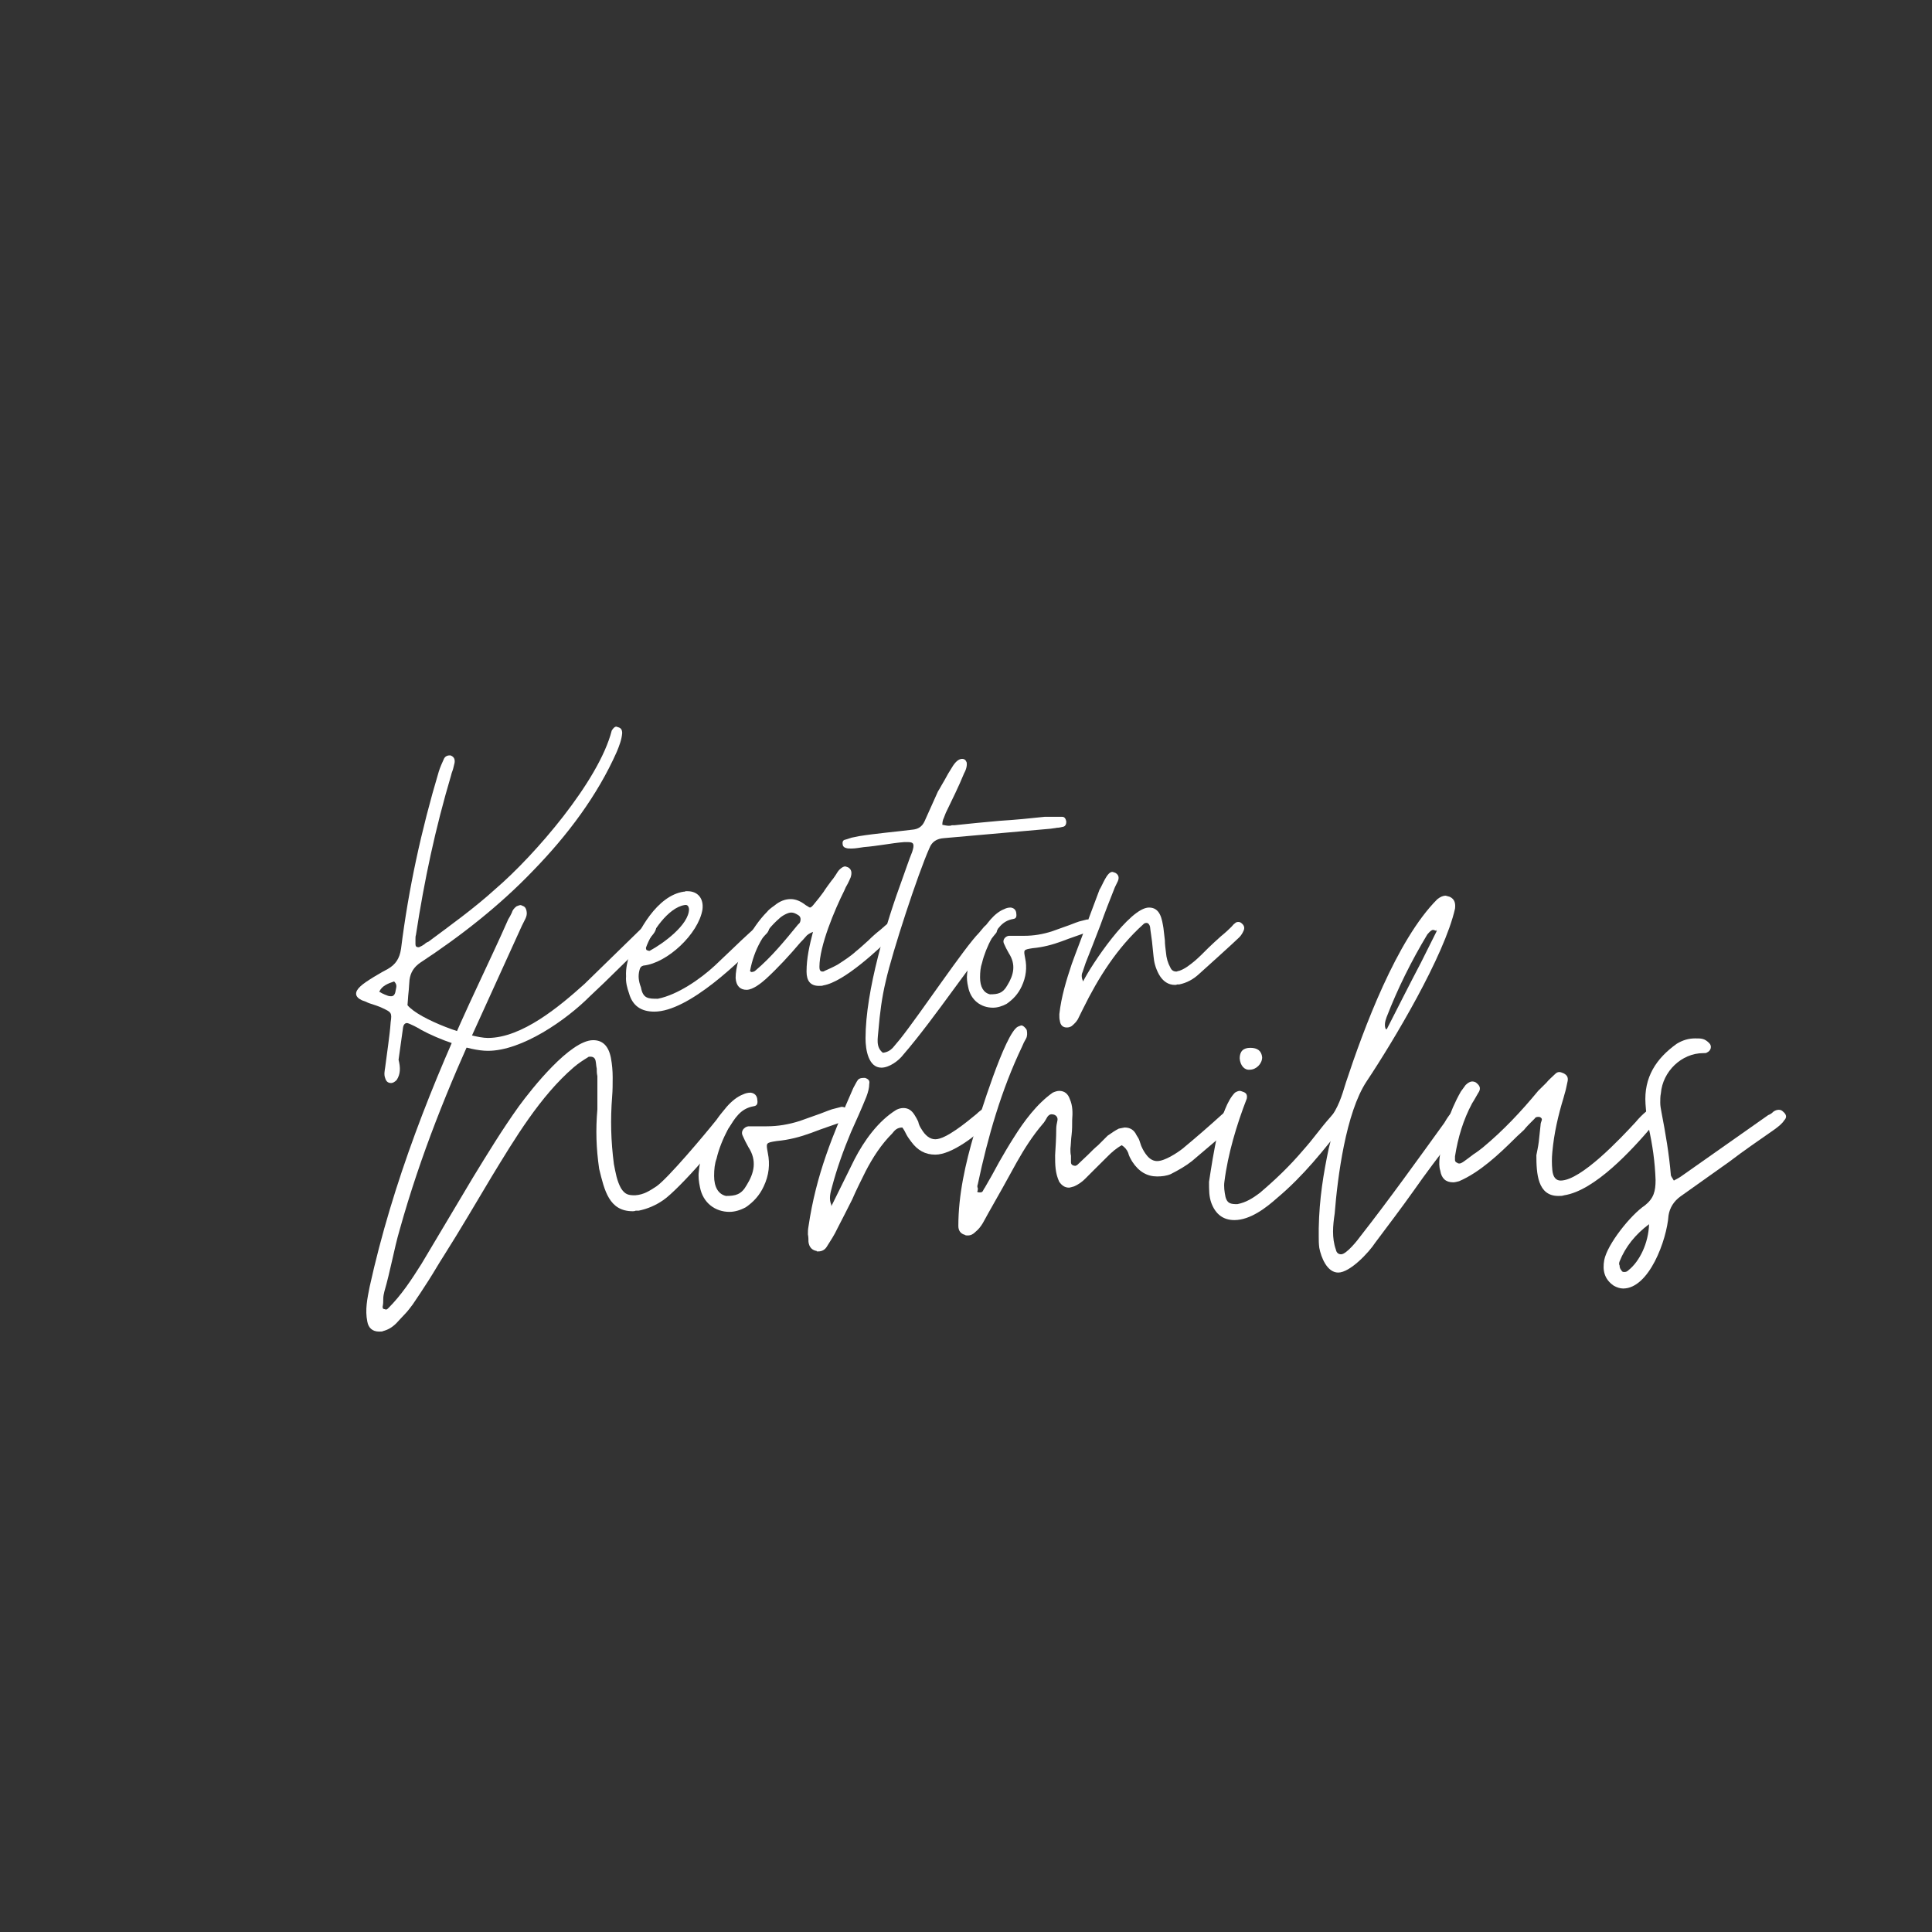 <svg xmlns="http://www.w3.org/2000/svg" xmlns:xlink="http://www.w3.org/1999/xlink" width="500" zoomAndPan="magnify" viewBox="0 0 375 375" height="500" preserveAspectRatio="xMidYMid meet" version="1.0"><rect x="0" y="0" width="375" height="375" fill="#333333" stroke="none"/><defs><g/></defs><g fill="#ffffff" fill-opacity="1"><g transform="translate(71.061, 240.943)"><g><path d="M 2.516 17.516 C 2.859 17.516 3.203 17.516 3.328 17.406 C 4.234 17.172 5.031 16.719 5.844 15.922 C 6.406 15.344 6.984 14.656 7.562 14.078 C 8.125 13.516 8.594 12.828 9.047 12.25 C 10.078 10.766 11.109 9.156 12.141 7.562 C 13.172 5.953 14.078 4.344 15.109 2.75 C 18.312 -2.297 21.297 -7.438 24.391 -12.594 C 28.859 -19.922 33.781 -28.172 40.297 -33.781 C 41.219 -34.578 42.141 -35.156 43.047 -35.719 C 43.172 -35.844 43.281 -35.844 43.516 -35.844 C 44.078 -35.844 44.422 -35.609 44.547 -35.031 C 44.656 -34.469 44.656 -34 44.766 -33.547 C 44.766 -33.094 44.766 -32.625 44.891 -32.062 L 44.891 -25.641 C 44.547 -21.641 44.656 -18.094 45.234 -14.078 C 46.266 -9.844 47.172 -5.844 51.75 -5.844 C 51.875 -5.844 52.094 -5.844 52.328 -5.953 C 52.438 -5.953 52.672 -5.953 52.906 -5.953 C 54.609 -6.297 56.219 -6.984 57.703 -8.016 C 60.578 -9.969 70.188 -20.719 71.453 -23.938 C 71.562 -24.5 71.453 -24.969 70.875 -25.188 C 70.641 -25.422 70.422 -25.531 70.078 -25.531 C 69.266 -25.531 68.359 -24.047 68.016 -23.594 C 65.719 -20.719 58.516 -12.141 56.328 -10.656 C 55.078 -9.844 53.922 -9.047 52.219 -8.938 C 50.953 -8.938 50.266 -9.047 49.469 -10.312 C 48.656 -11.797 48.438 -13.281 48.094 -15 C 47.516 -19.469 47.406 -23.594 47.75 -28.047 C 47.859 -29.312 47.859 -30.578 47.859 -31.828 C 47.859 -33.094 47.75 -34.344 47.516 -35.609 C 47.062 -37.906 45.922 -39.047 44.078 -39.047 C 39.609 -39.047 32.172 -29.656 29.656 -26.219 C 26.453 -21.75 23.594 -17.062 20.719 -12.359 L 10.766 4.344 C 8.812 7.438 6.875 10.422 4.234 13.047 C 4 13.281 3.781 13.281 3.656 13.172 C 3.328 13.172 3.203 13.047 3.203 12.703 C 3.328 12.141 3.328 11.672 3.328 11.219 C 3.328 10.656 3.438 10.188 3.547 9.734 C 4.125 7.781 4.578 5.719 5.031 3.781 C 5.5 1.719 5.953 -0.344 6.531 -2.297 C 10.531 -16.609 15.922 -30 22.219 -43.625 L 30.234 -61.25 C 30.453 -61.719 30.688 -62.172 30.922 -62.625 C 31.141 -63.094 31.266 -63.547 31.141 -64.125 C 31.031 -64.688 30.797 -64.922 30.578 -65.031 C 30.234 -65.156 30.109 -65.266 30 -65.266 C 29.766 -65.266 29.547 -65.156 29.203 -65.031 C 28.734 -64.688 28.391 -64.234 28.281 -63.781 C 28.047 -63.312 27.828 -62.859 27.594 -62.516 C 25.641 -58.047 23.594 -53.812 21.641 -49.578 C 12.828 -30.797 5.156 -11.453 0.688 8.812 C 0.234 11.109 -0.234 13.281 0.234 15.578 C 0.453 16.828 1.266 17.516 2.516 17.516 Z M 2.516 17.516 "/></g></g></g><g fill="#ffffff" fill-opacity="1"><g transform="translate(136.78, 240.943)"><g><path d="M 4.812 -5.719 C 5.844 -5.719 6.984 -6.062 8.016 -6.641 C 9.5 -7.672 10.656 -8.938 11.453 -10.656 C 12.484 -12.828 12.703 -15 12.25 -17.172 C 11.906 -19.125 11.797 -19.125 13.969 -19.469 C 16.375 -19.688 18.547 -20.266 20.719 -21.062 C 22.781 -21.875 24.969 -22.562 27.141 -23.359 C 28.172 -23.703 28.391 -24.391 28.047 -25.188 C 27.703 -25.766 27.141 -26.109 26.562 -26.109 L 24.734 -25.641 C 23.703 -25.297 22.672 -24.844 21.641 -24.5 C 20.609 -24.156 19.469 -23.703 18.438 -23.359 C 16.266 -22.672 14.203 -22.328 12.016 -22.328 L 8.469 -22.328 C 7.672 -22.219 6.984 -21.406 7.328 -20.609 C 7.672 -19.812 8.016 -19.125 8.469 -18.312 C 10.188 -15.688 9.625 -13.281 8.125 -10.875 C 7.094 -9.047 5.953 -8.812 4.125 -8.812 C 2.641 -9.156 1.828 -10.531 1.828 -12.703 C 1.828 -13.969 1.953 -15.109 2.297 -16.031 C 2.75 -17.969 3.547 -19.922 4.578 -21.875 C 5.844 -23.812 6.875 -25.766 9.5 -26.219 C 10.312 -26.328 10.312 -26.906 10.188 -27.703 C 10.078 -28.281 9.734 -28.734 8.938 -28.859 C 8.359 -28.859 7.906 -28.734 7.438 -28.516 C 2.984 -26.797 -0.797 -18.203 -1.141 -13.516 C -1.266 -12.594 -1.141 -11.562 -0.922 -10.531 C -0.344 -7.438 2.062 -5.719 4.812 -5.719 Z M 4.812 -5.719 "/></g></g></g><g fill="#ffffff" fill-opacity="1"><g transform="translate(159.22, 240.943)"><g><path d="M -0.344 1.953 C 0.344 1.953 0.922 1.609 1.266 1.031 C 2.062 -0.234 2.75 -1.266 3.328 -2.516 C 4.344 -4.469 5.266 -6.297 6.188 -8.125 C 6.984 -9.969 7.906 -11.797 8.812 -13.625 C 10.188 -16.266 11.797 -18.781 13.969 -20.953 C 14.422 -21.531 14.891 -22.094 15.922 -22.094 C 16.266 -21.641 16.484 -21.188 16.719 -20.719 C 16.953 -20.266 17.297 -19.812 17.641 -19.344 C 18.891 -17.641 20.375 -16.828 22.328 -16.828 C 25.531 -16.828 30.344 -20.609 32.516 -22.781 C 32.859 -23.125 33.203 -23.594 33.547 -24.281 C 33.781 -24.734 33.656 -25.188 33.203 -25.641 C 32.859 -25.875 32.625 -25.984 32.281 -25.984 C 32.062 -25.984 31.953 -25.984 31.828 -25.875 C 31.266 -25.531 30.797 -25.188 30.344 -24.734 C 28.391 -23.125 24.391 -19.812 22.328 -19.812 C 21.297 -19.812 20.375 -20.5 19.578 -21.875 C 19.344 -22.219 19.125 -22.672 19 -23.25 C 18.781 -23.703 18.547 -24.156 18.312 -24.5 C 17.75 -25.422 17.062 -25.875 16.141 -25.875 C 15.688 -25.875 15.234 -25.766 14.766 -25.531 C 11.219 -23.359 8.469 -19.469 6.641 -15.922 L 2.172 -6.875 L 2.062 -6.984 L 2.172 -6.984 C 1.609 -8.25 1.953 -9.391 2.297 -10.656 C 3.203 -14.078 4.469 -17.641 5.953 -21.188 C 6.984 -23.469 8.016 -25.766 8.938 -28.047 C 9.281 -28.969 9.5 -29.766 9.5 -30.578 C 9.625 -31.141 9.391 -31.484 8.703 -31.719 L 8.359 -31.719 C 7.906 -31.719 7.562 -31.609 7.328 -31.375 C 6.984 -30.922 6.75 -30.344 6.406 -29.766 C 2.406 -20.609 -0.797 -13.047 -2.297 -2.859 C -2.406 -2.297 -2.406 -1.828 -2.406 -1.375 C -2.297 -0.797 -2.297 -0.344 -2.297 0.109 C -2.172 1.031 -1.719 1.609 -0.922 1.828 C -0.797 1.828 -0.688 1.828 -0.688 1.953 C -0.578 1.953 -0.453 1.953 -0.344 1.953 Z M -0.344 1.953 "/></g></g></g><g fill="#ffffff" fill-opacity="1"><g transform="translate(187.156, 240.943)"><g><path d="M 0.688 -1.141 C 1.266 -1.141 1.719 -1.375 2.172 -1.828 C 3.438 -2.859 3.891 -4.125 4.688 -5.5 C 6.531 -8.703 8.359 -12.016 10.188 -15.344 C 11.672 -17.969 13.281 -20.5 15.234 -22.781 C 15.578 -23.125 15.797 -23.594 16.141 -24.156 C 16.484 -24.625 16.828 -24.734 17.297 -24.625 C 17.859 -24.5 18.203 -24.047 18.094 -23.469 C 17.969 -22.906 17.859 -22.328 17.859 -21.875 C 17.859 -20.156 17.75 -18.438 17.641 -16.719 C 17.641 -14.891 17.641 -13.281 18.438 -11.562 C 19 -10.766 19.578 -10.422 20.375 -10.422 C 20.5 -10.422 20.844 -10.531 21.297 -10.656 C 22.094 -10.984 22.906 -11.562 23.469 -12.141 C 24.047 -12.703 24.734 -13.391 25.297 -13.969 C 26.109 -14.766 27.016 -15.688 27.828 -16.484 C 28.625 -17.297 29.547 -18.094 30.578 -18.656 C 31.141 -18.312 31.609 -17.75 31.828 -17.172 C 31.953 -16.609 32.281 -16.031 32.625 -15.453 C 33.891 -13.516 35.5 -12.594 37.438 -12.594 C 38.359 -12.594 39.281 -12.703 40.078 -13.047 C 41.672 -13.859 43.047 -14.656 44.203 -15.578 L 51.062 -21.406 C 51.641 -21.875 52.219 -22.438 52.672 -23.016 C 53.469 -23.812 53.469 -24.5 52.781 -25.188 C 52.562 -25.531 52.219 -25.766 51.75 -25.766 C 51.406 -25.766 51.062 -25.531 50.5 -25.188 C 50.375 -24.844 50.156 -24.734 50.031 -24.625 C 47.625 -22.438 45 -20.156 42.359 -17.969 C 41.328 -17.172 38.938 -15.578 37.438 -15.578 C 36.75 -15.578 36.062 -15.922 35.5 -16.609 C 35.031 -17.172 34.688 -17.75 34.344 -18.547 C 34.234 -18.891 34.125 -19.234 34 -19.578 C 33.891 -19.922 33.656 -20.266 33.438 -20.609 C 32.969 -21.641 32.172 -22.094 31.141 -22.094 C 31.031 -22.094 30.578 -21.984 30 -21.875 C 29.312 -21.531 28.625 -21.062 27.828 -20.5 C 27.25 -19.922 26.562 -19.234 25.984 -18.656 C 25.297 -18.094 24.625 -17.406 24.047 -16.828 L 21.875 -14.766 C 21.75 -14.766 21.75 -14.766 21.641 -14.656 C 21.062 -14.656 20.719 -14.891 20.719 -15.344 C 20.719 -15.688 20.719 -16.141 20.719 -16.609 C 20.609 -17.062 20.609 -17.516 20.609 -17.969 C 20.719 -18.891 20.719 -19.812 20.844 -20.719 C 20.953 -21.641 20.953 -22.562 20.953 -23.594 C 21.062 -24.969 21.062 -26.328 20.5 -27.594 C 20.156 -28.625 19.469 -29.203 18.438 -29.203 C 18.094 -29.203 17.641 -29.078 17.172 -28.859 C 14.078 -26.672 11.562 -23.25 9.625 -20.156 C 8.594 -18.547 7.672 -16.953 6.75 -15.344 C 5.844 -13.625 4.922 -12.016 4 -10.422 C 3.891 -10.312 3.781 -10.078 3.656 -9.844 C 3.547 -9.625 3.438 -9.5 3.094 -9.5 C 2.859 -9.5 2.641 -9.5 2.516 -9.625 C 2.641 -9.844 2.641 -10.078 2.641 -10.312 C 2.516 -10.531 2.516 -10.766 2.641 -11.109 C 4.578 -20.266 7.219 -29.422 11.219 -37.781 C 11.453 -38.359 11.672 -38.812 12.016 -39.391 C 12.25 -39.844 12.25 -40.422 12.141 -40.984 C 12.016 -41.328 11.453 -41.906 11.109 -41.906 C 10.984 -41.906 10.766 -41.797 10.422 -41.672 C 7.906 -40.422 2.859 -23.938 1.953 -20.953 C 0.234 -15.109 -1.141 -9.047 -1.141 -2.984 C -1.141 -2.062 -0.688 -1.484 0.109 -1.266 C 0.234 -1.141 0.453 -1.141 0.688 -1.141 Z M 0.688 -1.141 "/></g></g></g><g fill="#ffffff" fill-opacity="1"><g transform="translate(234.671, 240.943)"><g><path d="M 4.922 -4.125 C 8.016 -4.125 11.109 -6.531 13.281 -8.469 C 18.312 -12.703 22.328 -17.75 26.328 -22.906 C 26.672 -23.25 26.906 -23.594 27.016 -24.156 C 27.141 -24.734 27.016 -25.188 26.562 -25.531 C 26.328 -25.766 26.109 -25.875 25.766 -25.875 C 25.531 -25.875 25.297 -25.766 25.188 -25.641 C 24.625 -25.188 24.047 -24.734 23.594 -24.156 C 22.672 -23.125 21.75 -21.984 20.953 -20.953 C 20.156 -19.922 19.234 -18.781 18.312 -17.75 C 15.688 -14.656 12.938 -12.016 9.844 -9.391 C 8.469 -8.359 7.219 -7.562 5.5 -7.219 C 4.234 -7.219 3.547 -7.328 3.203 -8.594 C 2.984 -9.625 2.859 -10.656 2.984 -11.562 C 3.656 -16.953 5.375 -22.672 7.328 -27.703 C 7.438 -28.281 7.328 -28.734 6.75 -28.969 C 6.406 -29.078 6.188 -29.203 5.953 -29.203 C 5.719 -29.203 5.375 -29.078 5.031 -28.859 C 2.062 -25.875 0.797 -16.609 0 -11.562 C 0 -9.844 0 -8.703 0.453 -7.438 C 1.266 -5.266 2.75 -4.125 4.922 -4.125 Z M 7.906 -33.312 C 9.156 -33.312 10.312 -34.469 10.312 -35.719 C 10.188 -36.984 9.391 -37.562 8.016 -37.562 C 6.641 -37.562 5.953 -36.875 5.953 -35.5 C 6.062 -34.125 6.875 -33.203 7.906 -33.312 Z M 7.906 -33.312 "/></g></g></g><g fill="#ffffff" fill-opacity="1"><g transform="translate(255.966, 240.943)"><g><path d="M 3.781 6.062 C 6.062 6.062 9.734 2.172 10.984 0.234 C 13.391 -2.984 15.922 -6.297 18.438 -9.844 C 20.844 -13.281 23.359 -16.609 25.766 -19.688 C 26.328 -20.609 27.016 -21.641 27.484 -22.562 C 27.828 -22.906 27.938 -23.359 27.938 -23.938 C 28.047 -24.5 27.938 -24.969 27.359 -25.188 C 27.016 -25.297 26.797 -25.422 26.562 -25.422 C 25.766 -25.422 24.734 -23.594 24.391 -23.016 C 19.344 -16.031 13.516 -7.906 8.125 -1.031 C 7.562 -0.234 5.375 2.516 4.344 2.516 C 3.781 2.516 3.438 2.172 3.328 1.609 C 2.516 -0.688 2.75 -3.094 3.094 -5.375 C 3.656 -12.484 5.266 -24.969 9.281 -31.031 C 14.547 -38.938 24.391 -55.422 26.453 -64.578 C 26.562 -65.5 26.453 -66.406 25.422 -66.875 C 24.969 -66.984 24.734 -67.094 24.625 -67.094 C 24.156 -67.094 23.594 -66.875 23.016 -66.406 C 15.109 -58.516 8.703 -41.219 5.266 -30.797 C 4.469 -28.172 3.781 -25.875 2.062 -23.703 C 1.609 -23.25 1.266 -22.562 1.719 -21.984 C 2.75 -20.719 2.297 -19.344 1.953 -18.094 C 0.922 -13.172 0.109 -8.359 0 -2.516 C 0 -2.172 0 -1.609 0 -0.922 C 0 -0.234 0 0.453 0.109 1.266 C 0.453 3.094 1.609 6.062 3.781 6.062 Z M 13.047 -41.109 C 12.703 -41.797 12.828 -42.594 13.172 -43.516 C 15.344 -49.125 17.969 -54.391 21.062 -59.547 C 21.531 -60.109 21.875 -60.453 22.219 -60.453 C 22.328 -60.453 22.562 -60.344 22.906 -60.234 C 22.781 -60.344 22.781 -60.453 22.781 -60.578 C 22.781 -60.453 22.781 -60.453 22.906 -60.344 L 22.906 -60.234 L 19.812 -54.047 C 17.516 -49.688 15.344 -45.344 13.172 -41.109 C 13.172 -41.219 13.172 -41.219 13.172 -41.219 C 13.047 -41.219 13.047 -41.219 13.047 -41.109 Z M 13.047 -41.109 "/></g></g></g><g fill="#ffffff" fill-opacity="1"><g transform="translate(278.178, 240.943)"><g><path d="M 24.281 -8.812 C 24.734 -8.812 25.078 -8.812 25.422 -8.938 C 31.375 -9.844 38.594 -17.75 42.484 -22.328 C 42.703 -22.562 42.938 -23.016 43.281 -23.594 C 43.625 -24.156 43.391 -24.625 42.828 -25.188 C 42.594 -25.422 42.359 -25.531 42.016 -25.531 C 41.797 -25.531 41.562 -25.422 41.453 -25.297 C 40.641 -24.625 39.953 -23.938 39.281 -23.125 C 36.531 -20.156 28.734 -11.797 24.734 -11.797 C 23.812 -11.797 23.25 -12.484 23.125 -13.859 C 23.016 -15 23.016 -16.141 23.125 -17.297 C 23.469 -21.062 24.281 -24.5 25.297 -27.828 C 25.422 -28.391 25.641 -28.969 25.766 -29.547 C 25.875 -30 25.984 -30.578 26.109 -31.141 C 26.219 -31.828 25.984 -32.281 25.297 -32.625 C 24.969 -32.75 24.734 -32.859 24.5 -32.859 C 24.156 -32.859 23.938 -32.75 23.594 -32.406 C 23.016 -31.828 22.438 -31.375 21.984 -30.797 C 21.406 -30.234 20.953 -29.766 20.375 -29.203 C 17.062 -25.188 13.625 -21.531 9.625 -18.203 C 9.047 -17.75 8.469 -17.297 7.906 -16.953 C 7.328 -16.484 6.641 -16.031 6.062 -15.578 C 5.609 -15.234 5.266 -15.109 5.156 -15.109 C 4.922 -15.109 4.812 -15.109 4.688 -15.234 C 4.344 -15.344 4.234 -15.578 4.234 -15.797 C 4.234 -16.031 4.234 -16.266 4.234 -16.484 C 4.812 -20.156 5.844 -23.594 7.562 -26.797 C 8.016 -27.484 8.359 -28.172 8.703 -28.734 C 9.281 -29.547 9.156 -30.109 8.469 -30.688 C 8.25 -30.922 7.906 -31.031 7.562 -31.031 C 7.219 -31.031 6.75 -30.797 6.297 -30.344 L 5.375 -29.078 C 3.094 -25.078 1.828 -20.844 1.266 -16.375 C 1.141 -15.344 1.141 -14.422 1.375 -13.734 C 1.609 -12.25 2.406 -11.453 3.891 -11.453 C 4.234 -11.453 4.578 -11.562 5.031 -11.672 C 9.047 -13.391 12.828 -16.953 15.922 -20.031 C 16.484 -20.609 17.062 -21.062 17.641 -21.641 C 18.094 -22.219 18.547 -22.672 19.125 -23.25 C 19.234 -23.359 19.469 -23.594 19.688 -23.812 C 19.812 -24.047 20.031 -24.156 20.375 -24.156 L 20.609 -24.156 C 20.953 -24.047 21.188 -23.812 21.062 -23.469 C 20.953 -23.125 20.844 -22.906 20.844 -22.562 C 20.719 -21.531 20.609 -20.375 20.5 -19.344 C 20.375 -18.312 20.156 -17.406 20.031 -16.719 C 20.031 -13.172 20.266 -8.812 24.281 -8.812 Z M 24.281 -8.812 "/></g></g></g><g fill="#ffffff" fill-opacity="1"><g transform="translate(315.846, 240.943)"><g><path d="M -0.797 9.156 C 4.234 9.156 7.672 -0.234 8.016 -5.031 C 8.25 -6.531 9.047 -7.781 10.312 -8.703 L 19.812 -15.453 C 22.672 -17.641 25.531 -19.578 28.625 -21.75 C 29.422 -22.328 30.109 -22.906 30.453 -23.469 C 31.031 -24.047 30.922 -24.625 30.234 -25.188 C 30 -25.422 29.766 -25.531 29.422 -25.531 C 29.078 -25.531 28.734 -25.422 28.391 -25.188 C 28.047 -24.844 27.703 -24.625 27.359 -24.5 L 10.766 -12.828 C 10.312 -12.484 9.734 -12.141 9.047 -11.797 C 8.703 -12.359 8.469 -12.703 8.469 -12.828 C 8.125 -16.953 7.438 -20.953 6.641 -25.078 C 6.531 -25.641 6.406 -26.328 6.406 -26.906 C 6.406 -27.484 6.406 -28.172 6.531 -28.734 C 6.875 -32.969 10.531 -36.531 14.766 -36.531 C 15.109 -36.531 15.344 -36.531 15.453 -36.641 C 16.266 -36.984 16.484 -37.906 15.922 -38.469 C 15 -39.391 14.422 -39.391 13.172 -39.391 C 11.906 -39.391 10.766 -39.047 9.625 -38.359 C 5.609 -35.5 3.203 -31.828 3.547 -26.672 C 3.656 -25.188 3.781 -23.703 4.125 -22.219 C 4.922 -18.656 5.375 -15.453 5.5 -11.906 C 5.5 -9.734 5.156 -8.359 3.438 -6.984 C 0.688 -5.156 -3.891 0.578 -4.469 3.656 C -4.812 5.609 -4.469 7.328 -2.641 8.594 C -2.062 8.938 -1.375 9.156 -0.797 9.156 Z M -0.578 5.953 C -0.922 5.953 -1.031 5.844 -1.141 5.609 C -1.375 5.375 -1.484 5.031 -1.484 4.688 C -1.609 4.469 -1.609 4.234 -1.484 3.891 C -0.344 1.031 1.609 -1.375 4.234 -3.328 C 4.125 0.344 2.406 3.891 0.234 5.609 C 0 5.844 -0.234 5.953 -0.578 5.953 Z M -0.578 5.953 "/></g></g></g><g fill="#ffffff" fill-opacity="1"><g transform="translate(69.188, 200.404)"><g><path d="M 6.734 9.812 C 7.031 9.812 7.406 9.625 7.797 9.234 C 8.562 8.078 8.562 6.828 8.172 5.297 L 9.047 -0.969 C 9.141 -1.547 9.422 -1.828 9.812 -1.828 C 10.203 -1.828 12.219 -0.766 12.609 -0.484 C 15.781 1.25 21.844 3.562 25.5 3.562 C 32.141 3.562 40.703 -2.406 45.312 -7.031 C 47.141 -8.75 48.969 -10.484 50.797 -12.312 C 52.531 -14.047 54.359 -15.781 56.188 -17.516 C 56.672 -18 57.062 -18.375 57.25 -18.672 C 58.219 -19.719 58.406 -20.5 57.828 -21.172 C 57.641 -21.359 57.438 -21.453 57.25 -21.453 C 56.766 -21.453 56.188 -21.078 55.516 -20.391 L 44.266 -9.422 C 39.453 -5.094 32.141 1.062 25.5 1.062 C 22.125 1.062 12.219 -2.5 9.906 -5.297 C 10 -6.156 10 -6.922 10.109 -7.797 C 10.203 -8.562 10.203 -9.328 10.297 -10.203 C 10.484 -11.641 11.156 -12.703 12.406 -13.562 C 20.016 -18.562 27.719 -24.531 34.344 -31.469 C 40.984 -38.297 46.766 -46 50.516 -54.453 C 51 -55.609 51.484 -56.859 51.578 -58.109 C 51.578 -58.797 51.281 -59.172 50.703 -59.266 C 50.609 -59.266 50.609 -59.266 50.609 -59.359 C 50.516 -59.359 50.516 -59.359 50.422 -59.359 C 50.125 -59.359 49.844 -59.078 49.547 -58.594 C 47.047 -48.781 34.547 -34.344 27.031 -27.906 C 22.906 -24.156 18.469 -20.969 13.953 -17.609 C 13.656 -17.516 13.375 -17.312 13.188 -17.125 C 12.891 -16.938 12.609 -16.734 12.312 -16.641 C 12.219 -16.547 12.125 -16.547 12.031 -16.547 C 11.641 -16.547 11.453 -16.734 11.453 -17.125 C 11.453 -17.422 11.453 -17.797 11.453 -18.094 C 11.453 -18.375 11.453 -18.672 11.547 -18.953 C 13.188 -29.641 15.297 -39.547 18.375 -49.938 C 18.469 -50.422 18.672 -50.797 18.766 -51.188 C 18.859 -51.578 18.953 -51.953 19.047 -52.344 C 19.141 -53.016 18.953 -53.406 18.469 -53.688 C 18.375 -53.688 18.375 -53.688 18.281 -53.781 C 18.188 -53.781 18.188 -53.781 18.094 -53.781 C 17.516 -53.781 17.125 -53.5 16.938 -53.016 C 16.641 -52.344 16.266 -51.578 15.969 -50.609 C 12.609 -39.359 10.109 -27.906 8.656 -16.266 C 8.375 -14.344 7.594 -13.188 6.062 -12.312 C 5.094 -11.828 1.734 -9.906 0.766 -8.953 C -0.391 -7.891 -0.391 -6.922 1.062 -6.25 C 1.344 -6.156 1.547 -6.062 1.828 -5.969 C 2.016 -5.875 2.219 -5.766 2.5 -5.672 C 3.375 -5.391 4.328 -5.094 5.094 -4.719 C 6.734 -3.938 6.922 -3.844 6.641 -2.016 C 6.547 -0.578 6.344 0.969 6.156 2.406 C 5.969 3.844 5.766 5.297 5.578 6.734 C 5.484 7.406 5.297 8.172 5.578 8.859 C 5.766 9.531 6.156 9.812 6.734 9.812 Z M 6.734 -7.031 C 6.344 -7.031 6.062 -7.125 5.875 -7.219 C 5.578 -7.312 5.391 -7.406 5.203 -7.5 C 4.906 -7.594 4.719 -7.797 4.422 -7.891 C 4.906 -9.047 6.156 -9.531 7.312 -9.906 C 7.984 -9.234 7.703 -8.75 7.594 -8.078 C 7.5 -7.406 7.219 -7.031 6.734 -7.031 Z M 6.734 -7.031 "/></g></g></g><g fill="#ffffff" fill-opacity="1"><g transform="translate(122.488, 200.404)"><g><path d="M 4.516 -4.047 C 11.156 -4.047 21.266 -13.859 25.891 -18.766 C 26.266 -19.141 26.562 -19.438 26.656 -19.719 C 26.938 -20.203 26.844 -20.688 26.359 -21.172 C 26.172 -21.359 25.984 -21.453 25.688 -21.453 C 25.5 -21.453 25.203 -21.359 24.922 -21.172 C 24.625 -20.875 24.344 -20.594 24.062 -20.297 C 23.766 -20.016 23.375 -19.719 23.094 -19.438 C 21.938 -18.375 20.781 -17.312 19.719 -16.266 C 18.562 -15.203 17.422 -14.047 16.266 -12.984 C 13.469 -10.391 9.047 -7.312 5.203 -6.547 C 3.375 -6.547 2.312 -6.547 1.922 -8.75 C 1.438 -10 1.344 -11.062 1.641 -12.125 C 1.734 -12.609 2.016 -12.891 2.406 -12.984 C 7.031 -13.469 13.078 -19.141 13.859 -23.859 C 14.141 -26.078 12.891 -27.422 10.969 -27.422 C 10.875 -27.422 10.688 -27.422 10.578 -27.422 C 10.484 -27.328 10.297 -27.328 10.203 -27.328 C 5.094 -26.562 1.344 -19.828 -0.281 -15.297 C -0.672 -13.859 -1.062 -12.516 -0.969 -10.875 C -1.062 -9.812 -0.766 -8.656 -0.391 -7.594 C 0.281 -5.203 1.922 -4.047 4.516 -4.047 Z M 3.656 -15.875 C 3.562 -15.781 3.375 -15.875 3.078 -15.969 C 2.984 -15.969 2.891 -16.172 2.891 -16.453 C 3.938 -19.438 7.219 -24.25 10.391 -24.734 C 10.875 -24.828 11.156 -24.625 11.25 -23.953 C 11.25 -20.875 6.156 -17.219 3.656 -15.875 Z M 3.656 -15.875 "/></g></g></g><g fill="#ffffff" fill-opacity="1"><g transform="translate(144.425, 200.404)"><g><path d="M 0.484 -8.281 C 1.734 -8.281 3.375 -9.625 4.234 -10.391 C 6.641 -12.609 8.75 -14.906 10.969 -17.516 C 11.25 -17.797 11.641 -18.188 11.938 -18.562 C 12.219 -18.953 12.703 -19.25 13.375 -19.531 C 12.703 -16.938 12.125 -14.438 12.125 -11.828 C 12.125 -10 12.891 -9.047 14.531 -9.047 C 14.906 -9.047 15.203 -9.047 15.391 -9.141 C 19.438 -9.812 26.266 -16.266 29.062 -19.047 C 29.156 -19.141 29.344 -19.344 29.438 -19.438 C 29.547 -19.531 29.547 -19.625 29.641 -19.719 C 29.828 -20.391 29.734 -20.875 29.25 -21.172 C 29.062 -21.359 28.859 -21.453 28.578 -21.453 C 28.484 -21.453 28.391 -21.359 28.094 -21.266 C 27.812 -21.078 27.516 -20.875 27.328 -20.688 C 27.031 -20.391 26.75 -20.203 26.453 -19.922 C 25.594 -19.25 24.828 -18.562 24.156 -17.891 C 23.375 -17.219 22.609 -16.453 21.75 -15.781 C 20.594 -14.719 19.344 -13.953 18.188 -13.188 C 17.312 -12.703 16.453 -12.312 15.594 -11.938 C 15.484 -11.828 15.391 -11.828 15.203 -11.828 C 14.812 -11.828 14.625 -12.125 14.625 -12.703 C 14.625 -16.844 17.609 -23.859 19.438 -27.516 C 19.625 -28 19.828 -28.391 20.109 -28.859 C 20.297 -29.25 20.5 -29.641 20.688 -30.109 C 20.969 -30.984 20.875 -31.656 20.203 -32.047 C 19.922 -32.141 19.719 -32.234 19.625 -32.234 C 19.344 -32.234 18.953 -32.047 18.469 -31.562 C 18.188 -31.266 18 -30.891 17.797 -30.594 C 17.516 -30.219 17.312 -29.828 17.031 -29.547 C 16.453 -28.766 15.875 -28 15.391 -27.234 C 14.812 -26.453 14.234 -25.688 13.656 -25.016 C 13.281 -24.531 12.984 -24.25 12.797 -24.25 C 12.703 -24.25 12.406 -24.438 11.938 -24.734 C 10.969 -25.5 10 -25.891 9.047 -25.891 C 7.984 -25.891 6.922 -25.5 5.875 -24.625 C 5.203 -24.156 4.719 -23.766 4.422 -23.375 C 1.547 -20.5 -1.641 -14.812 -1.641 -10.578 C -1.547 -9.047 -0.766 -8.281 0.484 -8.281 Z M 1.344 -11.734 C 1.344 -11.828 1.344 -11.828 1.25 -11.828 L 1.156 -11.938 C 1.922 -16.062 3.844 -19.531 6.828 -22.125 C 7.312 -22.609 8.469 -23.281 9.141 -23.281 C 9.625 -23.281 10 -23.094 10.484 -22.797 C 10.969 -22.516 11.062 -22.031 10.875 -21.453 C 10.781 -21.172 10.578 -21.078 10.484 -20.969 C 7.891 -17.797 5.297 -14.625 2.219 -12.031 C 2.016 -11.828 1.734 -11.734 1.344 -11.734 Z M 1.344 -11.734 "/></g></g></g><g fill="#ffffff" fill-opacity="1"><g transform="translate(169.343, 200.404)"><g><path d="M 1.734 6.828 C 3.266 6.828 5.094 5.484 5.969 4.328 C 9.047 0.766 12.516 -3.938 15.688 -8.281 C 18.375 -11.938 21.938 -16.844 23.859 -19.141 C 24.062 -19.344 24.156 -19.531 24.156 -19.719 C 24.438 -20.297 24.344 -20.781 23.859 -21.172 C 23.578 -21.266 23.375 -21.359 23.188 -21.359 C 23.094 -21.359 23.094 -21.359 23 -21.359 C 22.906 -21.266 22.906 -21.266 22.797 -21.266 C 22.328 -21.078 21.938 -20.781 21.656 -20.5 C 21.359 -20.109 20.969 -19.719 20.688 -19.344 C 17.891 -16.547 9.422 -3.844 5.391 1.25 C 4.906 1.828 4.422 2.406 3.938 2.984 C 3.469 3.469 2.891 3.844 2.016 3.938 C 0.578 2.797 1.062 1.062 1.156 -0.391 C 1.438 -3.75 1.828 -6.828 2.594 -10 C 3.844 -15.594 8.859 -30.891 11.062 -35.797 C 11.547 -37.047 12.516 -37.625 13.859 -37.719 L 34.547 -39.547 C 35.031 -39.641 35.406 -39.641 35.797 -39.734 C 36.172 -39.734 36.562 -39.828 37.047 -39.938 C 37.422 -40.031 37.625 -40.406 37.625 -40.891 C 37.531 -41.562 37.234 -41.859 36.859 -41.859 L 33.391 -41.859 C 30.688 -41.562 27.812 -41.281 24.625 -41.078 C 21.453 -40.797 18.562 -40.516 15.875 -40.219 C 15.781 -40.219 15.594 -40.219 15.391 -40.219 C 15.203 -40.125 15.016 -40.125 14.812 -40.125 C 14.438 -40.125 14.047 -40.219 13.562 -40.312 C 13.562 -40.797 13.656 -41.281 13.859 -41.656 C 13.953 -41.953 14.141 -42.344 14.234 -42.625 C 15.484 -45.219 16.734 -47.719 17.797 -50.328 C 18.281 -51.188 18.375 -51.953 18.281 -52.438 C 18.094 -52.922 17.797 -53.109 17.422 -53.109 C 16.734 -53.109 16.062 -52.531 15.391 -51.375 C 14.906 -50.609 14.438 -49.844 14.047 -49.078 C 13.562 -48.297 13.188 -47.531 12.703 -46.766 L 10.109 -40.984 C 9.625 -39.938 8.859 -39.453 7.703 -39.359 C 6.062 -39.156 4.328 -38.969 2.594 -38.781 C 0.859 -38.578 -0.859 -38.391 -2.594 -38.109 C -3.078 -38 -3.562 -37.906 -4.047 -37.812 C -4.422 -37.719 -4.812 -37.531 -5.297 -37.422 C -5.766 -37.328 -5.875 -36.953 -5.766 -36.375 C -5.672 -36.078 -5.484 -35.891 -5.094 -35.797 C -4.812 -35.703 -4.516 -35.703 -4.047 -35.703 C -3.266 -35.703 -2.406 -35.891 -1.641 -35.984 C -0.391 -36.078 0.969 -36.281 2.312 -36.469 C 3.562 -36.656 4.906 -36.859 6.156 -36.953 L 6.922 -36.953 C 8.078 -36.953 8.172 -36.469 7.703 -35.031 C 7.031 -33.391 6.547 -31.844 5.875 -30.016 C 2.688 -21.359 -1.344 -8.172 -1.344 1.156 C -1.344 3.375 -0.766 6.828 1.734 6.828 Z M 1.734 6.828 "/></g></g></g><g fill="#ffffff" fill-opacity="1"><g transform="translate(188.682, 200.404)"><g><path d="M 4.047 -4.812 C 4.906 -4.812 5.875 -5.094 6.734 -5.578 C 7.984 -6.453 8.953 -7.5 9.625 -8.953 C 10.484 -10.781 10.688 -12.609 10.297 -14.438 C 10 -16.062 9.906 -16.062 11.734 -16.359 C 13.766 -16.547 15.594 -17.031 17.422 -17.703 C 19.141 -18.375 20.969 -18.953 22.797 -19.625 C 23.672 -19.922 23.859 -20.5 23.578 -21.172 C 23.281 -21.656 22.797 -21.938 22.328 -21.938 L 20.781 -21.547 C 19.922 -21.266 19.047 -20.875 18.188 -20.594 C 17.312 -20.297 16.359 -19.922 15.484 -19.625 C 13.656 -19.047 11.938 -18.766 10.109 -18.766 L 7.125 -18.766 C 6.453 -18.672 5.875 -18 6.156 -17.312 C 6.453 -16.641 6.734 -16.062 7.125 -15.391 C 8.562 -13.188 8.078 -11.156 6.828 -9.141 C 5.969 -7.594 5 -7.406 3.469 -7.406 C 2.219 -7.703 1.547 -8.859 1.547 -10.688 C 1.547 -11.734 1.641 -12.703 1.922 -13.469 C 2.312 -15.109 2.984 -16.734 3.844 -18.375 C 4.906 -20.016 5.766 -21.656 7.984 -22.031 C 8.656 -22.125 8.656 -22.609 8.562 -23.281 C 8.469 -23.766 8.172 -24.156 7.5 -24.25 C 7.031 -24.25 6.641 -24.156 6.25 -23.953 C 2.5 -22.516 -0.672 -15.297 -0.969 -11.359 C -1.062 -10.578 -0.969 -9.719 -0.766 -8.859 C -0.281 -6.25 1.734 -4.812 4.047 -4.812 Z M 4.047 -4.812 "/></g></g></g><g fill="#ffffff" fill-opacity="1"><g transform="translate(207.539, 200.404)"><g><path d="M -0.484 -0.969 C -0.094 -0.969 0.188 -1.062 0.484 -1.25 C 1.062 -1.734 1.547 -2.219 1.828 -2.891 C 2.109 -3.469 2.406 -4.047 2.688 -4.625 C 5.672 -10.688 9.328 -16.453 14.344 -20.969 C 14.531 -21.172 14.719 -21.266 15.016 -21.266 C 15.297 -21.266 15.594 -20.969 15.688 -20.5 C 15.781 -19.531 15.969 -18.562 16.062 -17.703 C 16.172 -16.734 16.266 -15.781 16.359 -14.812 C 16.453 -13.656 16.734 -12.516 17.422 -11.25 C 18.188 -9.906 19.25 -9.234 20.5 -9.234 C 20.594 -9.234 20.781 -9.234 20.969 -9.328 C 21.078 -9.328 21.266 -9.328 21.359 -9.328 C 22.797 -9.625 24.062 -10.297 25.203 -11.359 C 26.266 -12.312 31.938 -17.422 33 -18.469 C 33.391 -18.859 33.672 -19.344 33.875 -19.828 C 34.062 -20.297 33.969 -20.781 33.484 -21.172 C 33.297 -21.359 33.094 -21.453 32.812 -21.453 C 32.516 -21.453 32.328 -21.359 32.141 -21.172 C 31.938 -21.078 31.75 -20.781 31.469 -20.5 C 31.172 -20.203 30.5 -19.531 29.438 -18.672 C 28.578 -17.891 27.719 -17.125 26.938 -16.359 C 26.078 -15.484 25.312 -14.719 24.438 -13.953 C 23.375 -13.078 22.422 -12.312 21.266 -11.938 C 21.172 -11.938 21.078 -11.938 21.078 -11.938 C 20.969 -11.828 20.875 -11.828 20.781 -11.828 C 20.203 -11.828 19.828 -12.125 19.625 -12.609 C 19.141 -13.469 18.859 -14.438 18.766 -15.594 C 18.672 -16.359 18.562 -17.125 18.562 -17.891 C 18.469 -18.672 18.375 -19.438 18.281 -20.297 C 18 -21.938 17.703 -24.25 15.484 -24.25 C 11.734 -24.25 4.328 -13.188 2.688 -9.906 C 2.406 -10.578 2.312 -11.156 2.594 -11.734 C 2.797 -12.312 2.984 -12.891 3.172 -13.469 C 4.141 -15.875 5.094 -18.375 6.062 -20.875 C 6.922 -23.281 7.891 -25.781 8.859 -28.188 L 9.422 -29.344 C 9.719 -30.016 9.625 -30.594 8.953 -30.984 C 8.656 -31.078 8.469 -31.172 8.375 -31.172 C 7.312 -31.172 6.453 -28.578 5.875 -27.719 C 5 -25.312 4.047 -22.906 3.172 -20.5 C 2.312 -18.094 1.344 -15.688 0.484 -13.281 C -0.578 -10.109 -1.547 -6.922 -1.922 -3.562 C -1.922 -2.984 -1.922 -2.594 -1.828 -2.312 C -1.734 -1.438 -1.25 -0.969 -0.484 -0.969 Z M -0.484 -0.969 "/></g></g></g></svg>